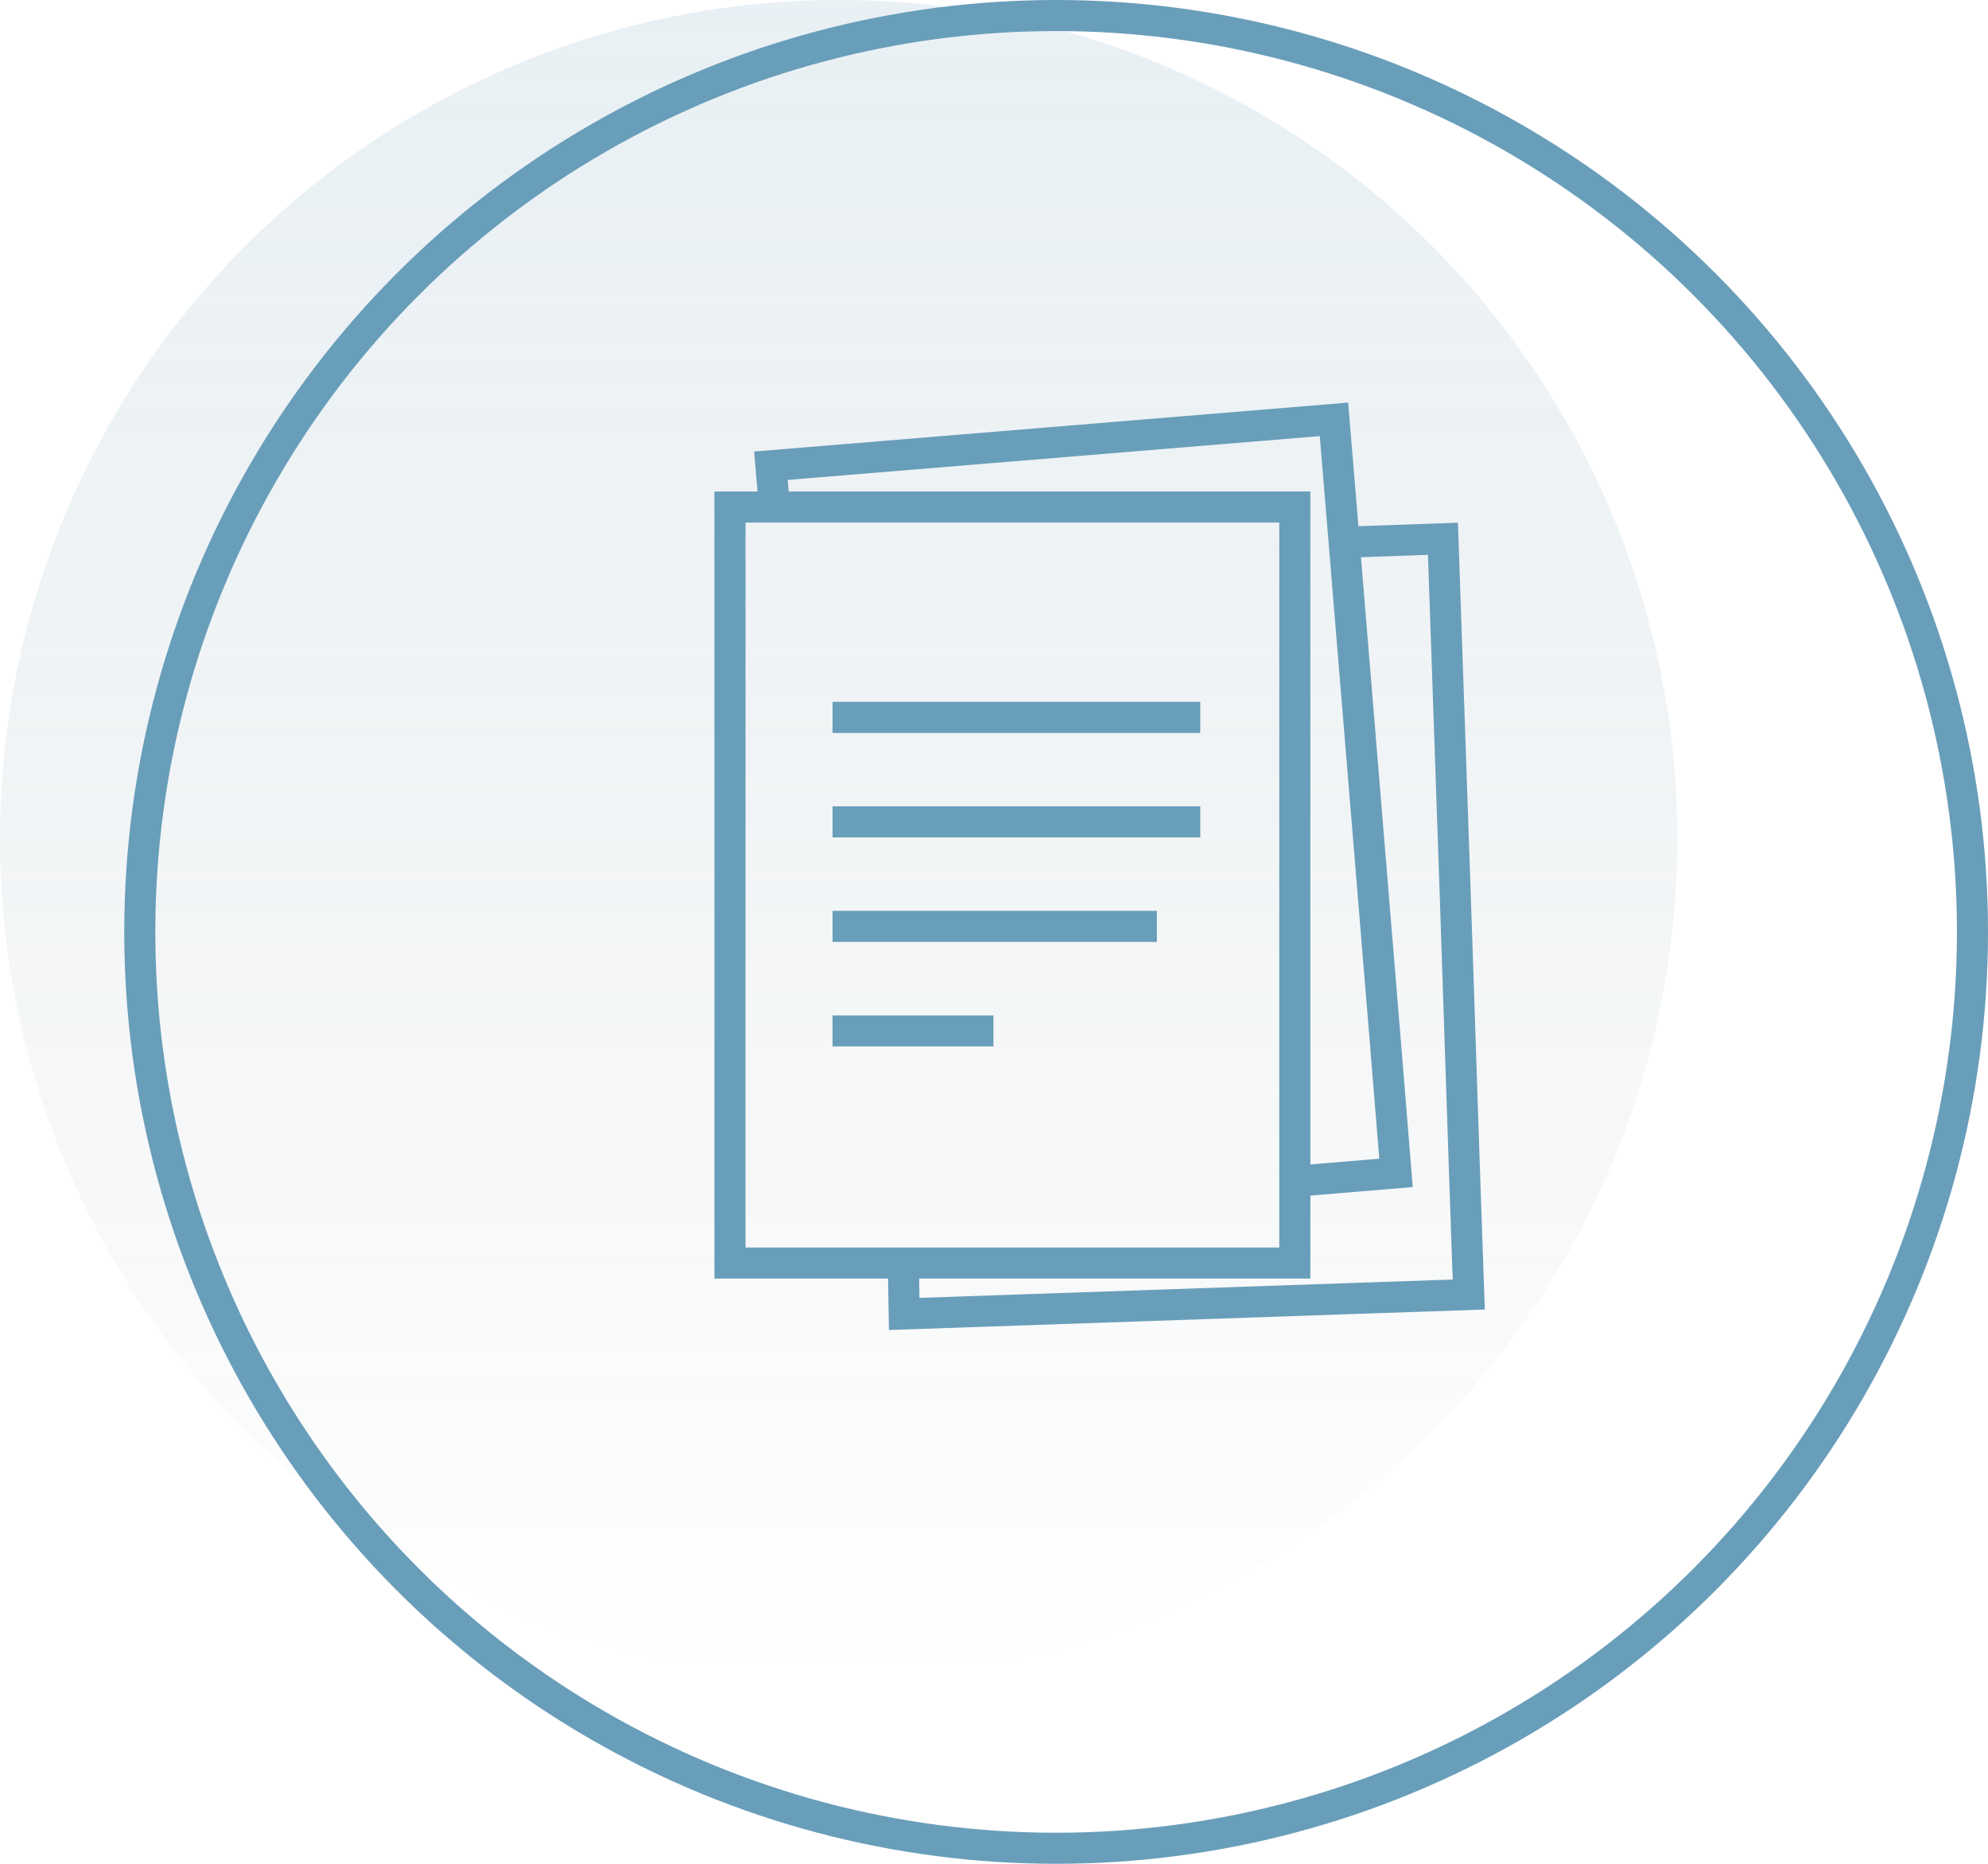 <svg xmlns="http://www.w3.org/2000/svg" xmlns:xlink="http://www.w3.org/1999/xlink" width="64" height="60" viewBox="0 0 64 60">
  <defs>
    <linearGradient id="linear-gradient" x1="0.5" x2="0.5" y2="1" gradientUnits="objectBoundingBox">
      <stop offset="0" stop-color="#699eba"/>
      <stop offset="1" stop-color="#354f5d" stop-opacity="0"/>
    </linearGradient>
  </defs>
  <g id="Gruppe_1792" data-name="Gruppe 1792" transform="translate(-285 -355)">
    <circle id="Ellipse_337" data-name="Ellipse 337" cx="27" cy="27" r="27" transform="translate(285 355)" opacity="0.15" fill="url(#linear-gradient)"/>
    <g id="Ellipse_328" data-name="Ellipse 328" transform="translate(289 355)" fill="none" stroke="#699eba" stroke-width="1">
      <circle cx="30" cy="30" r="30" stroke="none"/>
      <circle cx="30" cy="30" r="29.5" fill="none"/>
    </g>
    <g id="Gruppe_1790" data-name="Gruppe 1790" transform="translate(306.935 367.922)">
      <path id="Pfad_759" data-name="Pfad 759" d="M19.749,23.7v4.038H1.565V3.4H19.749V23.7Z" fill="none" stroke="#699eba" stroke-miterlimit="10" stroke-width="1"/>
      <path id="Pfad_760" data-name="Pfad 760" d="M2.995,3.4,2.883,2.071,21.01.578l.327,3.956.653,7.912.69,8.369.327,4.021-3.256.271" fill="none" stroke="#699eba" stroke-miterlimit="10" stroke-width="1"/>
      <path id="Pfad_761" data-name="Pfad 761" d="M21.337,4.534l3.181-.112.411,11.9.28,8.4.14,4.03-3.835.131-14.34.494-.028-1.633" fill="none" stroke="#699eba" stroke-miterlimit="10" stroke-width="1"/>
      <line id="Linie_1421" data-name="Linie 1421" x2="11.839" transform="translate(4.867 10.173)" fill="none" stroke="#699eba" stroke-linejoin="round" stroke-width="1"/>
      <line id="Linie_1422" data-name="Linie 1422" x2="11.839" transform="translate(4.867 13.537)" fill="none" stroke="#699eba" stroke-linejoin="round" stroke-width="1"/>
      <line id="Linie_1423" data-name="Linie 1423" x2="10.442" transform="translate(4.867 16.901)" fill="none" stroke="#699eba" stroke-linejoin="round" stroke-width="1"/>
      <line id="Linie_1424" data-name="Linie 1424" x2="5.18" transform="translate(4.867 20.265)" fill="none" stroke="#699eba" stroke-linejoin="round" stroke-width="1"/>
    </g>
  </g>
</svg>
